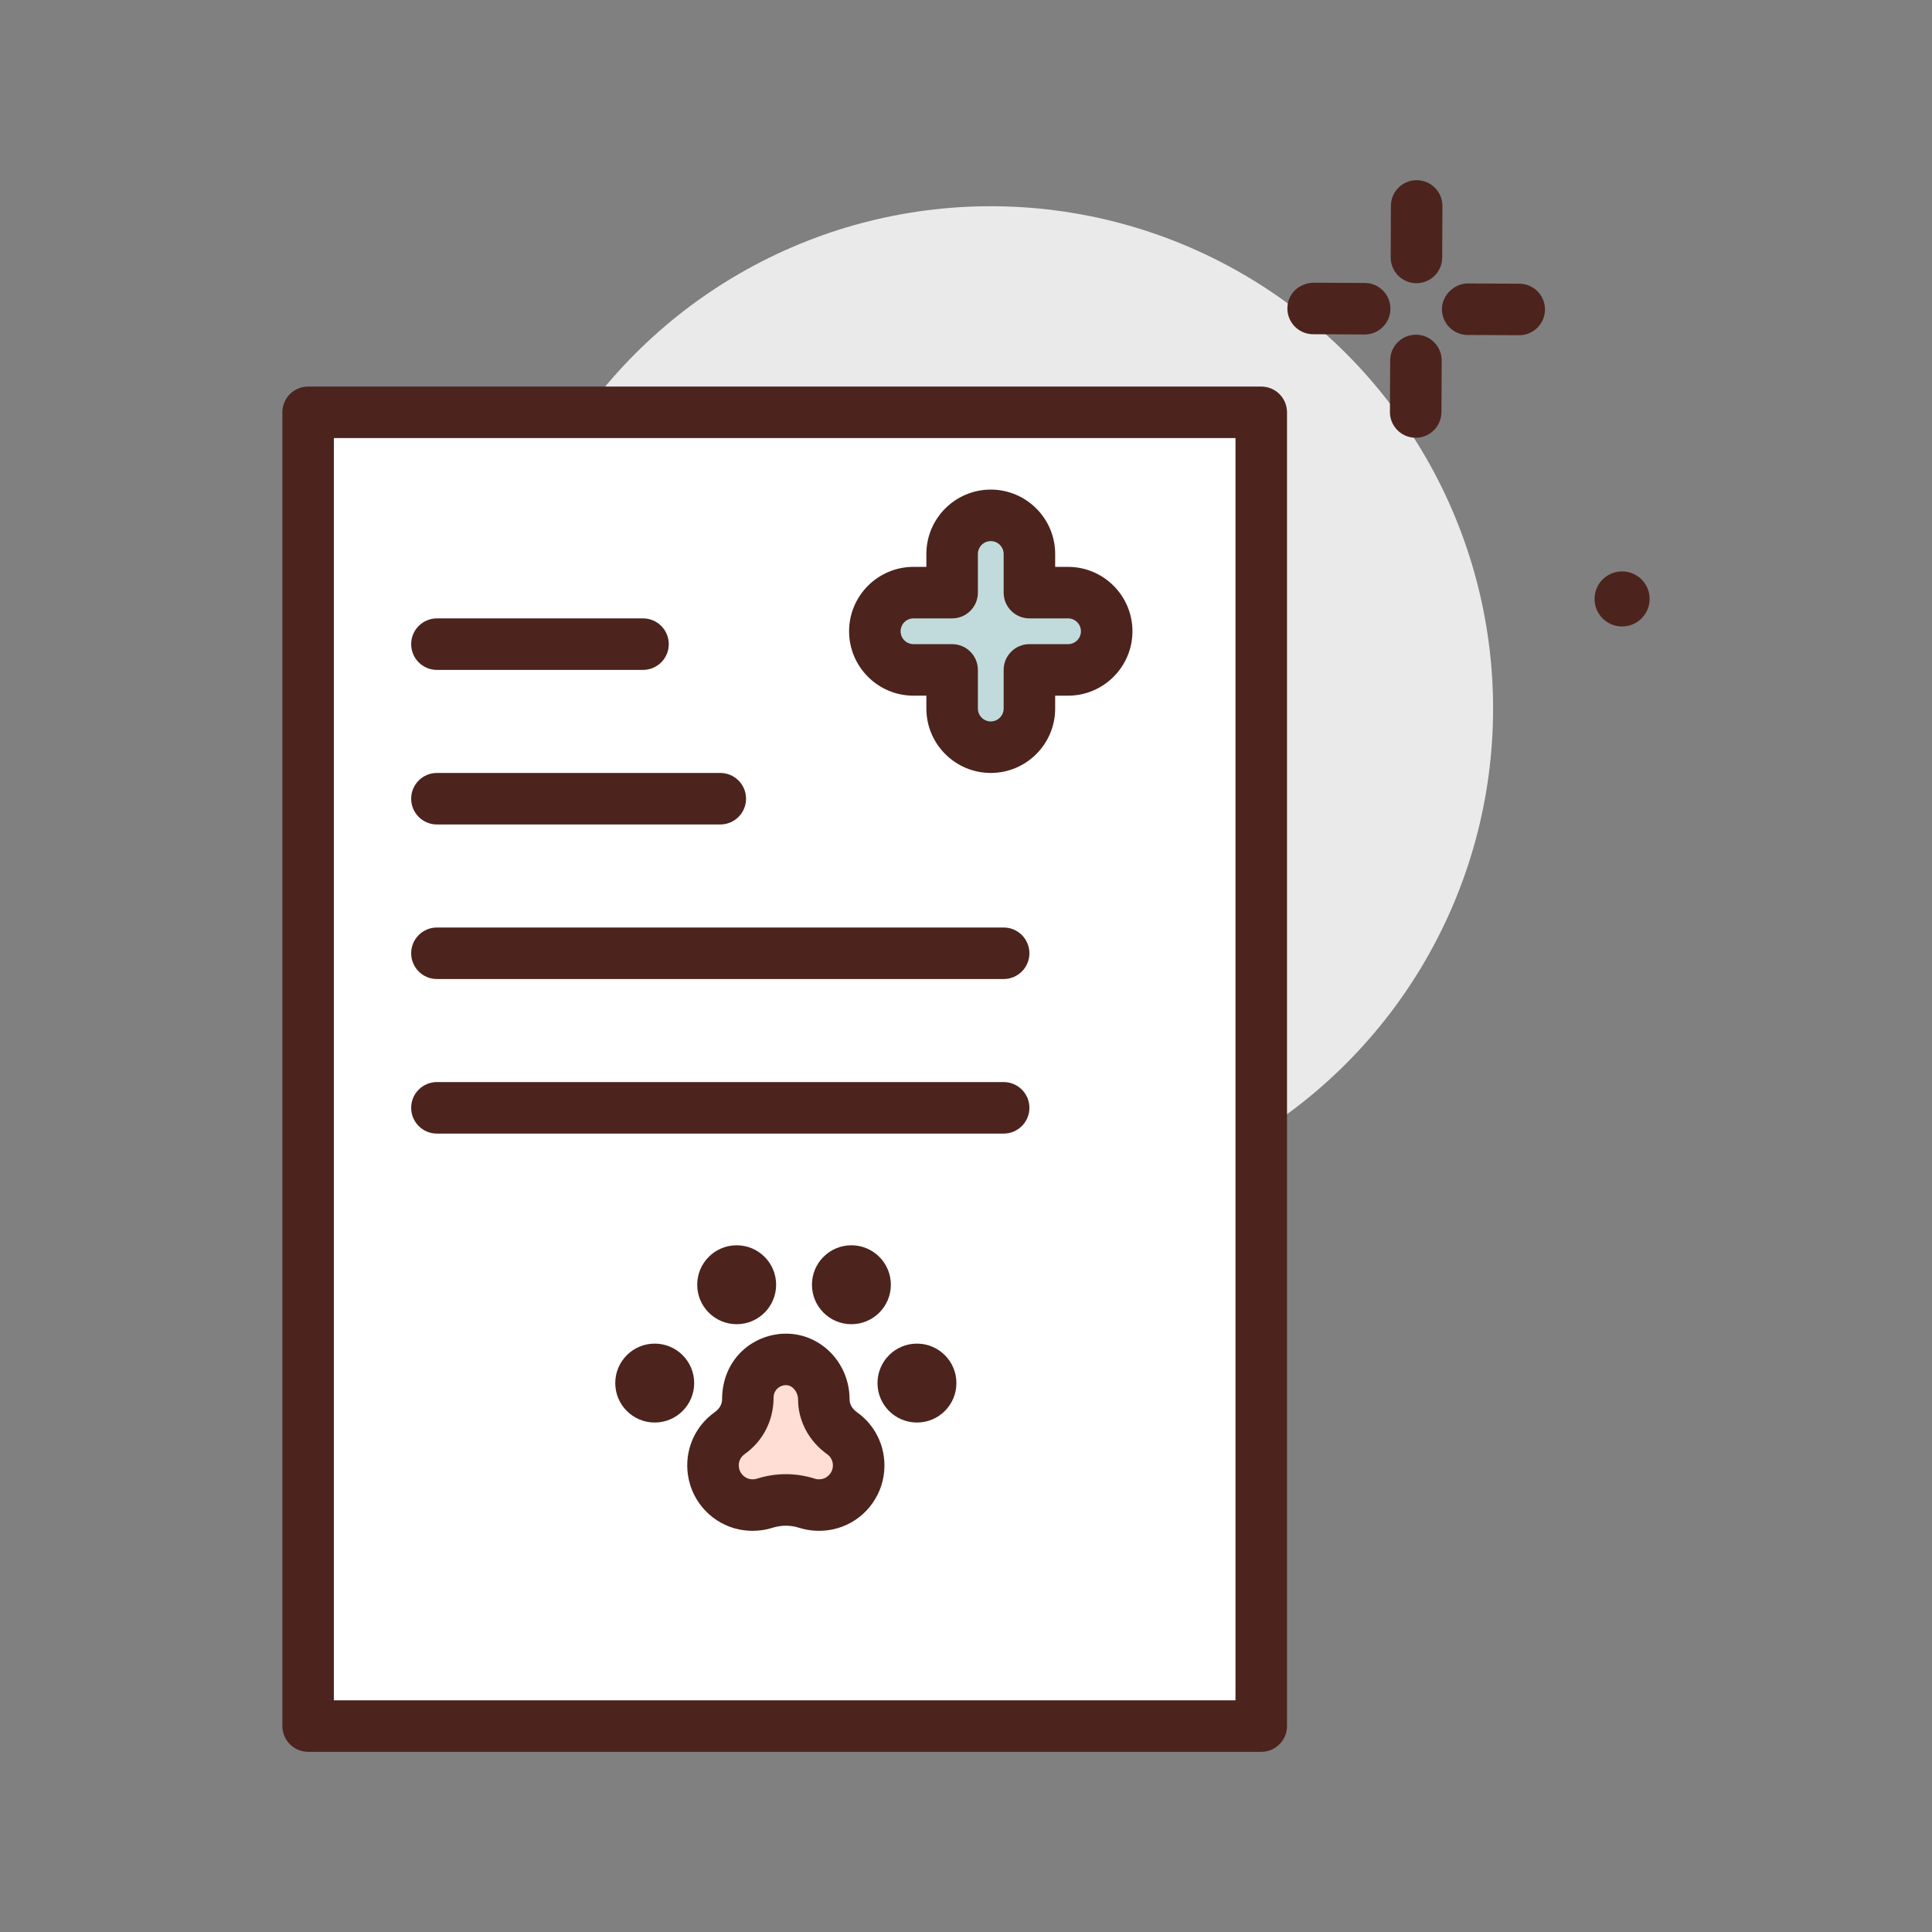 <svg id="paper_x5F_appointment" enable-background="new 0 0 300 300" height="512" viewBox="0 0 300 300" width="512" xmlns="http://www.w3.org/2000/svg"><rect x="0" y="0" width="300" height="300" fill="#808080" stroke="none"/><g><circle cx="153.846" cy="110.023" fill="#eaeaea" r="78"/><g fill="#4c241d"><path d="m219.944 43.977c-.004 0-.012 0-.02 0-2.207-.01-3.988-1.809-3.98-4.018l.035-8c.008-2.203 1.797-3.982 4-3.982h.016c2.211.01 3.992 1.809 3.984 4.018l-.035 8c-.008 2.202-1.797 3.982-4 3.982z"/><path d="m219.827 67.975c-.008 0-.012 0-.02 0-2.211-.012-3.992-1.811-3.98-4.02l.039-8c.012-2.203 1.801-3.98 4-3.98h.02c2.211.012 3.992 1.811 3.98 4.02l-.039 8c-.012 2.202-1.801 3.98-4 3.98z"/><path d="m211.905 51.938c-.008 0-.012 0-.02 0l-8-.039c-2.211-.012-3.992-1.811-3.98-4.02.016-2.211 1.684-3.867 4.02-3.98l8 .039c2.211.012 3.992 1.811 3.98 4.02-.012 2.202-1.801 3.98-4 3.98z"/><path d="m235.905 52.053c-.008 0-.012 0-.02 0l-8-.039c-2.211-.012-3.992-1.811-3.98-4.02s1.961-3.982 4.02-3.98l8 .039c2.211.012 3.992 1.811 3.98 4.02-.012 2.202-1.801 3.98-4 3.98z"/></g><g><path d="m47.846 64.023h148v204h-148z" fill="#fff"/><path d="m195.846 272.023h-148c-2.211 0-4-1.791-4-4v-204c0-2.209 1.789-4 4-4h148c2.211 0 4 1.791 4 4v204c0 2.209-1.789 4-4 4zm-144-8h140v-196h-140z" fill="#4c241d"/></g><g><path d="m67.846 100.023h32" fill="#fff"/><path d="m99.846 104.023h-32c-2.211 0-4-1.791-4-4s1.789-4 4-4h32c2.211 0 4 1.791 4 4s-1.789 4-4 4z" fill="#4c241d"/></g><g><path d="m67.846 124.023h44" fill="#fff"/><path d="m111.846 128.023h-44c-2.211 0-4-1.791-4-4s1.789-4 4-4h44c2.211 0 4 1.791 4 4s-1.789 4-4 4z" fill="#4c241d"/></g><g><path d="m67.846 148.023h88" fill="#fff"/><path d="m155.846 152.023h-88c-2.211 0-4-1.791-4-4s1.789-4 4-4h88c2.211 0 4 1.791 4 4s-1.789 4-4 4z" fill="#4c241d"/></g><g><path d="m67.846 172.023h88" fill="#fff"/><path d="m155.846 176.023h-88c-2.211 0-4-1.791-4-4s1.789-4 4-4h88c2.211 0 4 1.791 4 4s-1.789 4-4 4z" fill="#4c241d"/></g><g><path d="m165.846 92.023h-6v-6c0-3.314-2.686-6-6-6-3.314 0-6 2.686-6 6v6h-6c-3.314 0-6 2.686-6 6 0 3.314 2.686 6 6 6h6v6c0 3.314 2.686 6 6 6 3.314 0 6-2.686 6-6v-6h6c3.314 0 6-2.686 6-6 0-3.313-2.686-6-6-6z" fill="#c1dbdc"/><path d="m153.846 120.023c-5.516 0-10-4.486-10-10v-2h-2c-5.516 0-10-4.486-10-10s4.484-10 10-10h2v-2c0-5.514 4.484-10 10-10s10 4.486 10 10v2h2c5.516 0 10 4.486 10 10s-4.484 10-10 10h-2v2c0 5.514-4.484 10-10 10zm-12-24c-1.102 0-2 .896-2 2s.898 2 2 2h6c2.211 0 4 1.791 4 4v6c0 1.104.898 2 2 2s2-.896 2-2v-6c0-2.209 1.789-4 4-4h6c1.102 0 2-.896 2-2s-.898-2-2-2h-6c-2.211 0-4-1.791-4-4v-6c0-1.104-.898-2-2-2s-2 .896-2 2v6c0 2.209-1.789 4-4 4z" fill="#4c241d"/></g><circle cx="251.877" cy="93.003" fill="#4c241d" r="4.276"/><g><path d="m127.925 217.322c0-3.195-2.392-6.059-5.583-6.226-3.403-.178-6.217 2.528-6.217 5.892v.334c0 2.105-1.104 4.001-2.821 5.219-1.804 1.279-2.888 3.498-2.517 5.958.375 2.489 2.34 4.58 4.807 5.08 1.112.225 2.184.151 3.152-.156 2.159-.685 4.398-.685 6.556 0 .968.307 2.041.382 3.153.156 2.467-.5 4.432-2.59 4.807-5.08.371-2.46-.713-4.679-2.517-5.958-1.716-1.218-2.82-3.115-2.82-5.219z" fill="#ffded5"/><path d="m116.878 237.707c-.691 0-1.387-.068-2.078-.207-4.137-.84-7.336-4.217-7.969-8.406-.578-3.83 1.02-7.592 4.16-9.818.719-.508 1.133-1.221 1.133-1.953 0-3.037 1.125-5.654 3.086-7.516 1.988-1.891 4.699-2.84 7.34-2.705 5.258.275 9.375 4.766 9.375 10.221 0 .73.414 1.445 1.137 1.959 3.137 2.219 4.73 5.979 4.16 9.807-.633 4.195-3.836 7.572-7.973 8.41-1.727.344-3.512.258-5.152-.262-1.375-.438-2.773-.436-4.141-.002-.988.314-2.031.472-3.078.472zm5.148-22.619c-.656 0-1.098.322-1.309.521-.223.211-.594.668-.594 1.379 0 3.645-1.684 6.814-4.508 8.816-.672.477-1 1.26-.871 2.096.125.838.832 1.594 1.645 1.758.406.08.789.066 1.145-.049 2.934-.932 6.039-.936 8.98 0 .359.117.75.133 1.148.047.813-.164 1.52-.918 1.645-1.754.125-.834-.199-1.621-.875-2.096-2.824-2.01-4.508-5.18-4.508-8.484 0-1.158-.82-2.182-1.793-2.232-.035-.002-.07-.002-.105-.002z" fill="#4c241d"/></g><circle cx="142.384" cy="214.763" fill="#4c241d" r="6.127"/><circle cx="132.205" cy="199.494" fill="#4c241d" r="6.127"/><circle cx="114.39" cy="199.494" fill="#4c241d" r="6.127"/><circle cx="101.665" cy="214.763" fill="#4c241d" r="6.127"/></g></svg>